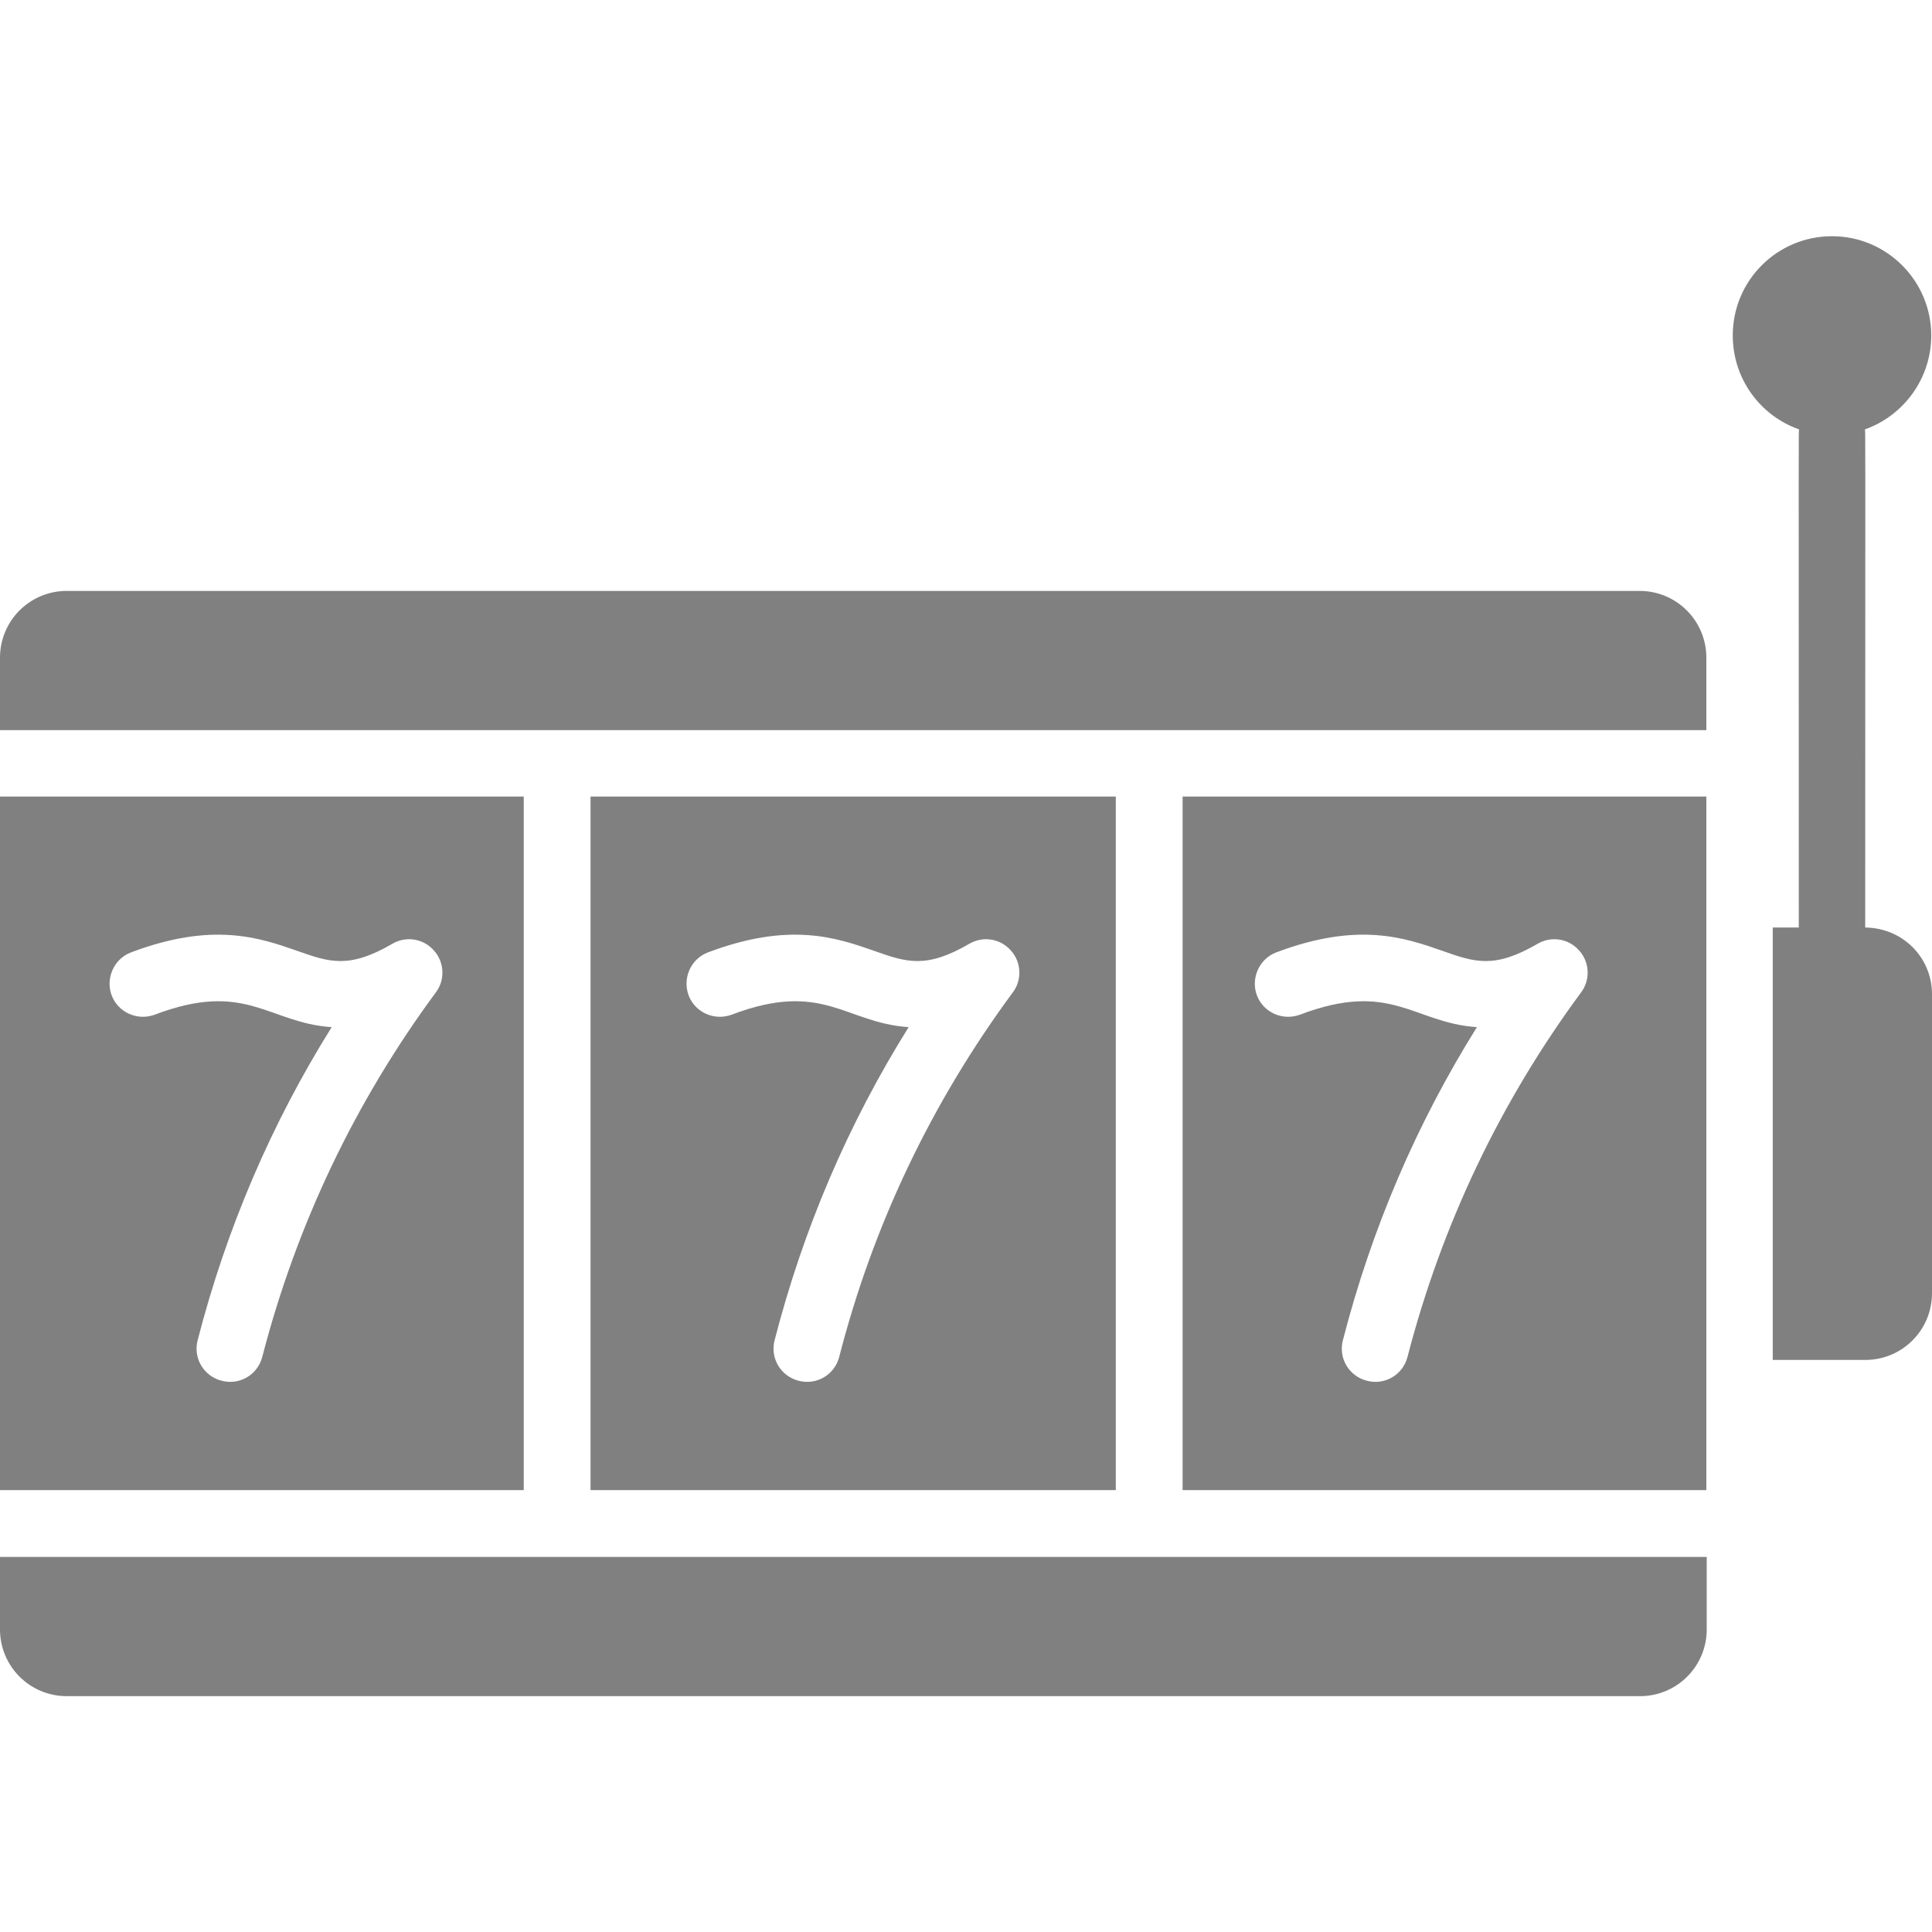<?xml version="1.0" encoding="utf-8"?>
<!-- Generator: Adobe Illustrator 24.0.0, SVG Export Plug-In . SVG Version: 6.00 Build 0)  -->
<svg version="1.1" id="Layer_1" xmlns="http://www.w3.org/2000/svg" xmlns:xlink="http://www.w3.org/1999/xlink" x="0px" y="0px"
	 viewBox="0 0 512 512" style="enable-background:new 0 0 512 512;" xml:space="preserve">
<style type="text/css">
	.st0{fill:#808080;}
</style>
<g>
	<path class="st0" d="M512,263.5v79.2c0,9.8-7.9,17.7-17.7,17.7h-24.5V245.8h6.9c0-139.9-0.1-130.9,0.1-132
		c-10.3-3.6-17.6-13.4-17.6-24.9c0-14.6,11.8-26.3,26.3-26.3c14.5,0,26.3,11.8,26.3,26.3c0,11.5-7.4,21.3-17.6,24.9
		c0.2,1.2,0.1-7.8,0.1,132C504.2,245.9,512,253.7,512,263.5L512,263.5z"/>
	<g>
		<path class="st0" d="M0,412.6v19.2c0,9.8,7.9,17.7,17.7,17.7h416.9c9.8,0,17.7-7.9,17.7-17.7v-19.2H0z"/>
		<path class="st0" d="M156.5,211.1v183.8h139.2V211.1L156.5,211.1z M222.4,359.6c-1.2,4.7-6,7.6-10.8,6.3c-4.7-1.2-7.6-6-6.3-10.8
			c7.6-29.5,19.5-57.3,35.5-82.9c-16.8-1.1-22.7-12.5-46.9-3.3c-4.6,1.7-9.7-0.6-11.4-5.1c-1.7-4.6,0.6-9.7,5.1-11.4
			c21.7-8.2,34.1-3.9,44.1-0.4c8.5,3,13.7,4.8,25.2-1.9c3.6-2.1,8.2-1.4,11,1.8c2.8,3.1,3,7.8,0.5,11.1
			C247,292,231.4,324.5,222.4,359.6L222.4,359.6z"/>
		<path class="st0" d="M0,211.1v183.8h138.8V211.1L0,211.1z M69.5,359.6c-1.2,4.7-6,7.6-10.8,6.3c-4.7-1.2-7.6-6-6.3-10.8
			c7.6-29.5,19.5-57.3,35.5-82.9c-16.8-1.1-22.7-12.5-46.9-3.3c-4.6,1.7-9.7-0.6-11.4-5.1s0.6-9.7,5.1-11.4
			c21.7-8.2,34.1-3.9,44.1-0.4c8.5,3,13.7,4.8,25.2-1.9c3.6-2.1,8.2-1.4,11,1.8c2.8,3.1,3,7.8,0.5,11.1
			C94.1,292,78.6,324.5,69.5,359.6L69.5,359.6z"/>
		<path class="st0" d="M452.2,193.5v-19.2c0-9.8-7.9-17.7-17.7-17.7H17.7c-9.8,0-17.7,7.9-17.7,17.7v19.2H452.2z"/>
		<path class="st0" d="M452.2,211.1H313.4v183.8h138.8V211.1z M373,359.6c-1.2,4.7-6,7.6-10.8,6.3c-4.7-1.2-7.6-6-6.3-10.8
			c7.6-29.5,19.5-57.3,35.5-82.9c-16.8-1.1-22.7-12.5-46.9-3.3c-4.6,1.7-9.7-0.6-11.4-5.1s0.6-9.7,5.1-11.4
			c21.7-8.2,34.1-3.9,44.1-0.4c8.5,3,13.7,4.8,25.2-1.9c3.6-2.1,8.2-1.4,11,1.8c2.8,3.1,3,7.8,0.5,11.1
			C397.6,292,382.1,324.5,373,359.6z"/>
	</g>
</g>
</svg>
